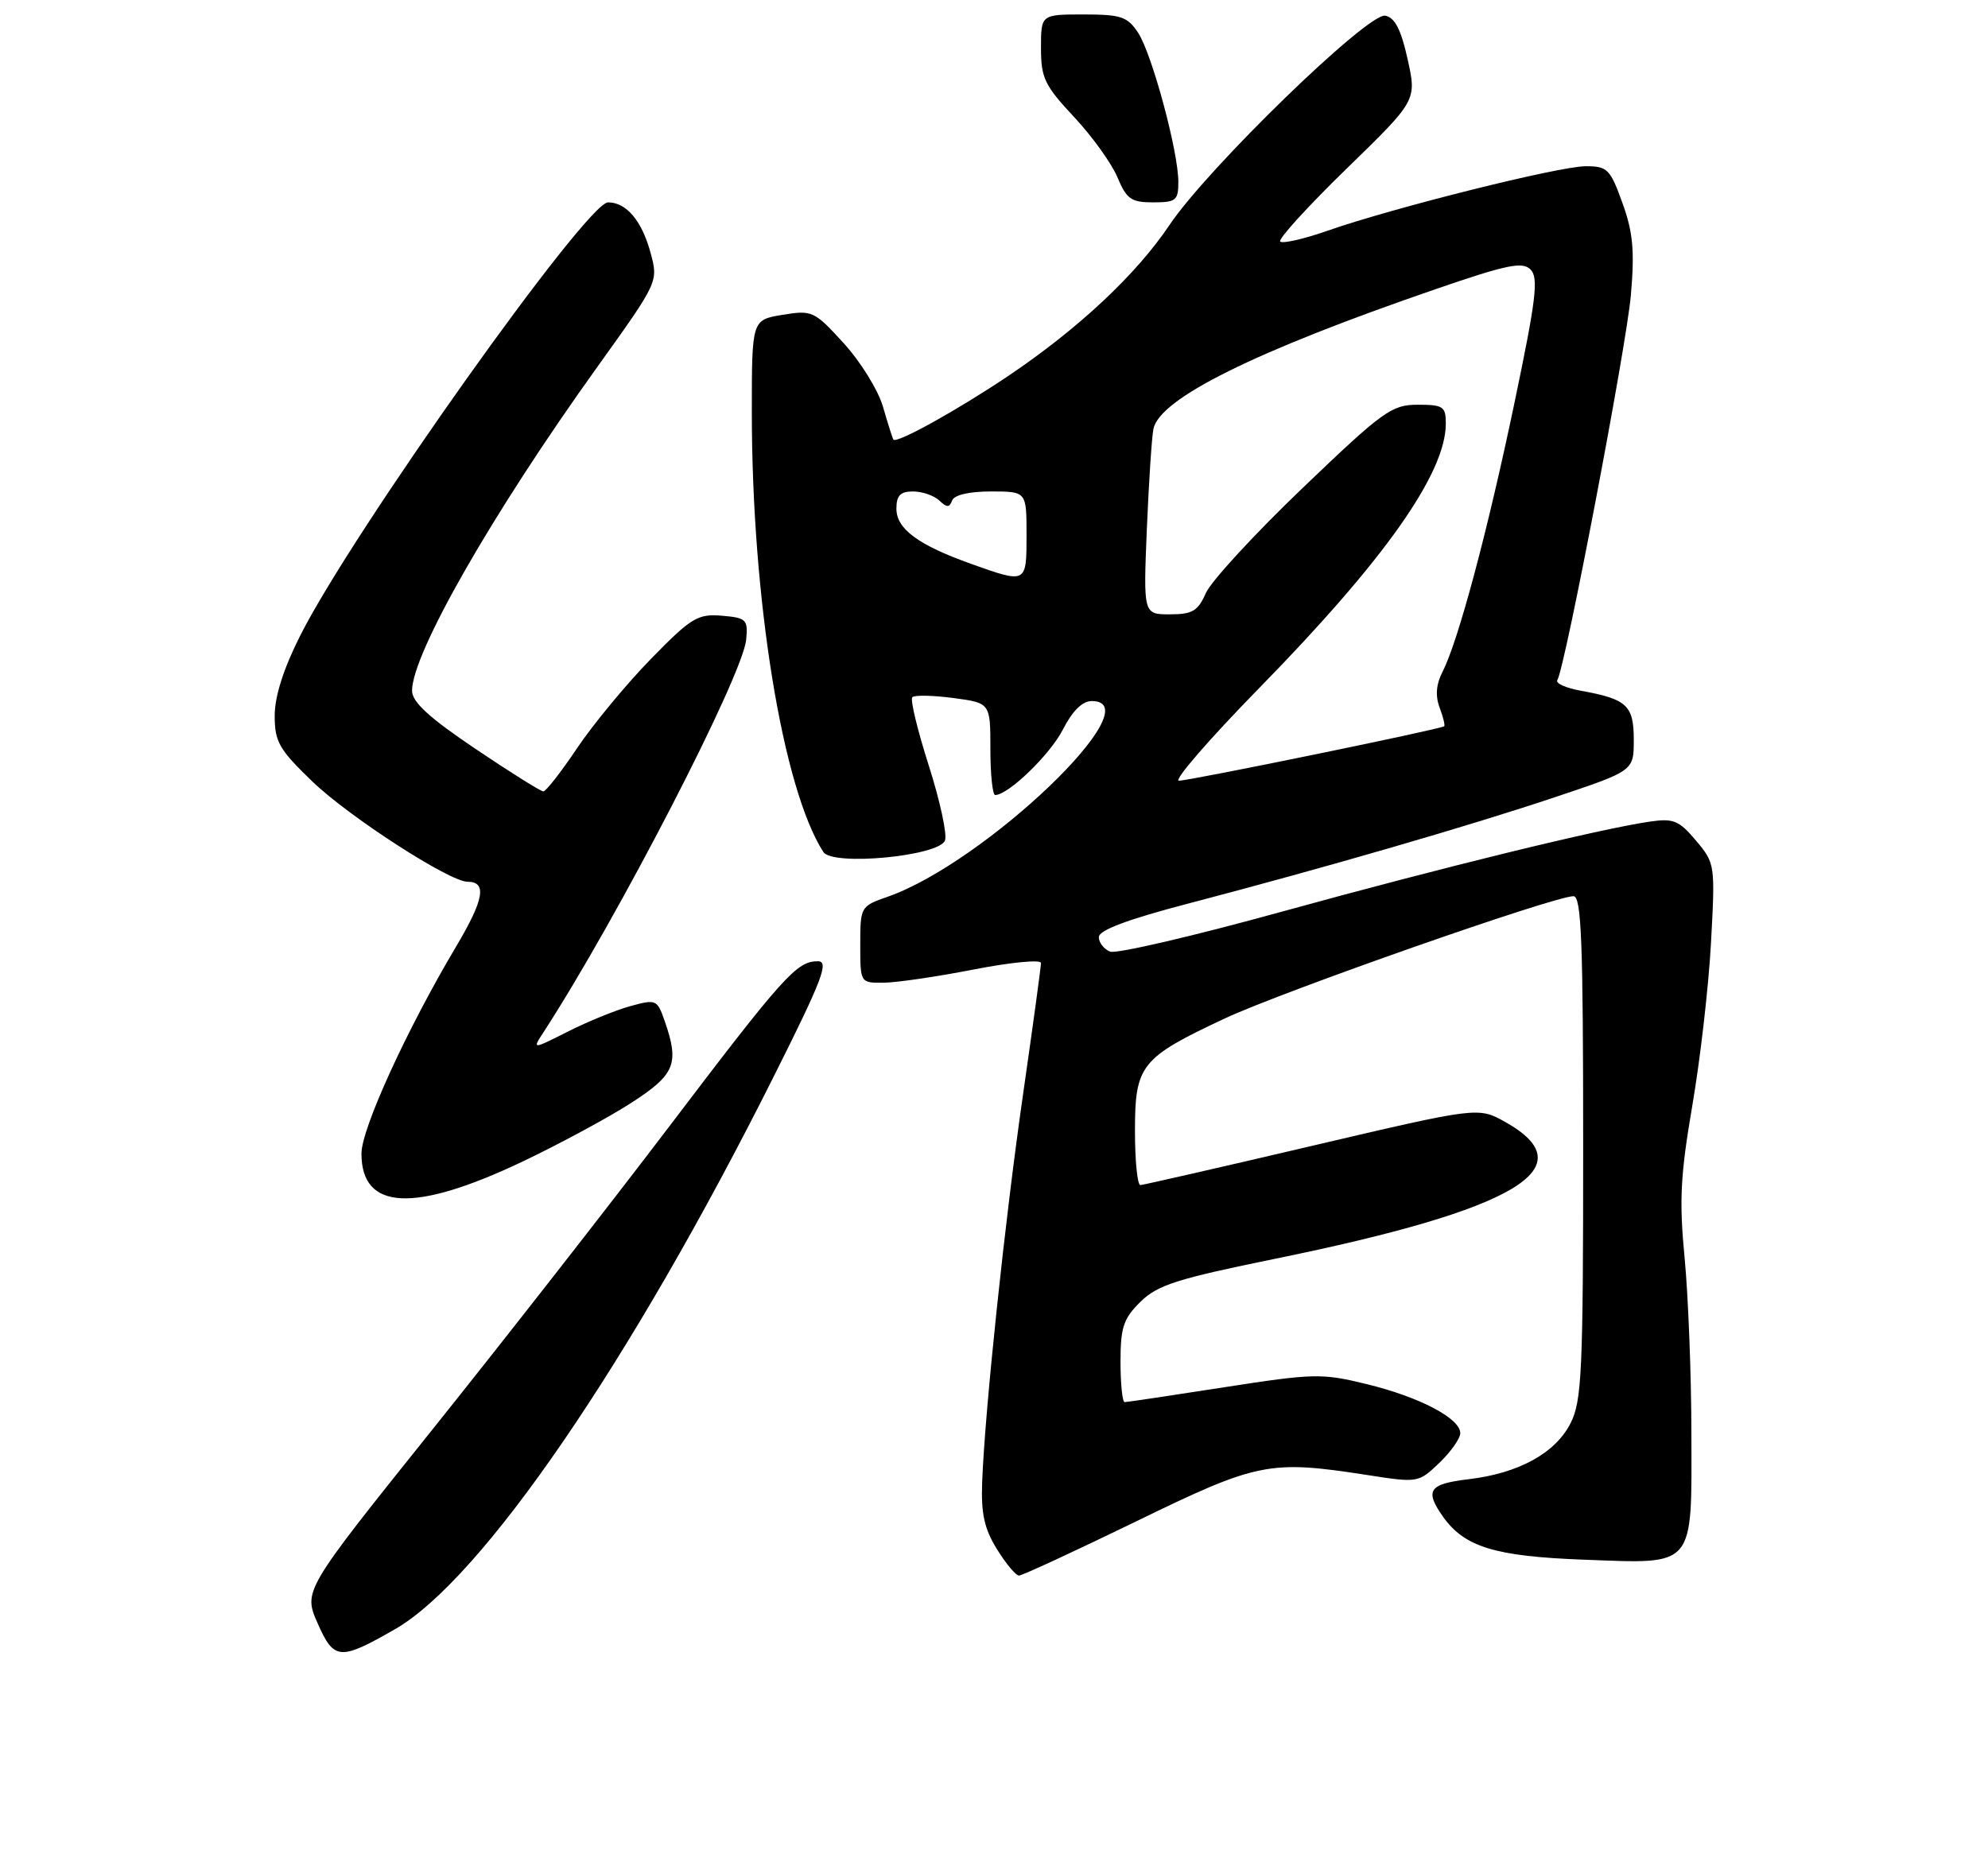 <?xml version="1.0" encoding="UTF-8" standalone="no"?>
<!DOCTYPE svg PUBLIC "-//W3C//DTD SVG 1.1//EN" "http://www.w3.org/Graphics/SVG/1.1/DTD/svg11.dtd" >
<svg xmlns="http://www.w3.org/2000/svg" xmlns:xlink="http://www.w3.org/1999/xlink" version="1.1" viewBox="0 0 275 256">
 <g >
 <path fill="currentColor"
d=" M 54.64 225.42 C 66.65 218.53 87.24 188.47 107.10 148.81 C 113.81 135.41 114.72 133.00 113.12 133.00 C 110.21 133.00 108.39 135.02 92.47 156.00 C 84.33 166.72 69.63 185.54 59.81 197.80 C 41.95 220.10 41.95 220.10 43.95 224.63 C 46.21 229.73 47.02 229.79 54.64 225.42 Z  M 157.13 210.52 C 174.00 202.30 175.58 201.99 189.16 204.09 C 196.14 205.18 196.22 205.16 199.10 202.41 C 200.69 200.88 202.00 199.03 202.00 198.30 C 202.00 196.25 196.40 193.31 189.10 191.52 C 182.84 189.99 181.79 190.01 169.31 191.95 C 162.06 193.08 155.88 194.00 155.57 194.00 C 155.26 194.00 155.00 191.49 155.00 188.42 C 155.00 183.66 155.40 182.45 157.75 180.13 C 160.10 177.80 162.81 176.94 176.42 174.16 C 209.77 167.35 219.49 161.58 208.24 155.25 C 204.49 153.15 204.49 153.15 181.50 158.54 C 168.85 161.51 158.16 163.95 157.75 163.97 C 157.34 163.99 157.00 160.62 157.00 156.50 C 157.00 147.35 157.77 146.38 169.46 140.90 C 177.46 137.16 214.97 124.00 217.66 124.00 C 218.76 124.00 219.00 130.33 219.00 158.75 C 219.00 189.86 218.81 193.86 217.25 196.93 C 215.14 201.07 210.08 203.85 203.13 204.67 C 197.68 205.32 197.06 206.21 199.56 209.78 C 202.54 214.04 206.76 215.34 219.06 215.80 C 234.62 216.38 234.01 217.10 233.97 198.18 C 233.96 190.11 233.53 179.23 233.03 174.02 C 232.27 166.13 232.45 162.61 234.09 153.02 C 235.18 146.68 236.35 136.55 236.68 130.49 C 237.27 119.63 237.25 119.45 234.61 116.31 C 232.26 113.52 231.49 113.20 228.22 113.68 C 221.22 114.70 199.50 120.02 177.32 126.14 C 165.12 129.51 154.43 132.00 153.57 131.67 C 152.71 131.33 152.00 130.43 152.00 129.66 C 152.00 128.71 155.93 127.23 164.25 125.05 C 183.37 120.04 203.50 114.20 215.25 110.25 C 226.00 106.65 226.00 106.65 226.00 102.36 C 226.00 97.60 225.05 96.72 218.72 95.58 C 216.64 95.21 215.16 94.55 215.42 94.12 C 216.50 92.39 224.98 47.95 225.60 40.83 C 226.13 34.70 225.90 32.15 224.43 28.08 C 222.74 23.39 222.36 23.00 219.35 23.00 C 215.71 23.00 192.73 28.74 183.59 31.94 C 180.33 33.08 177.41 33.74 177.09 33.42 C 176.77 33.10 180.89 28.58 186.24 23.37 C 195.98 13.90 195.98 13.90 194.72 8.21 C 193.81 4.09 192.95 2.42 191.62 2.17 C 189.25 1.71 167.03 23.28 161.74 31.18 C 157.19 37.97 149.20 45.45 139.57 51.95 C 132.52 56.70 124.01 61.43 123.58 60.82 C 123.46 60.64 122.82 58.62 122.16 56.33 C 121.51 54.03 119.06 50.07 116.73 47.51 C 112.64 43.02 112.36 42.89 108.25 43.56 C 104.00 44.26 104.00 44.26 104.00 57.02 C 104.00 82.94 108.25 109.07 113.89 117.88 C 115.16 119.86 129.88 118.47 130.72 116.29 C 131.04 115.46 130.03 110.78 128.47 105.90 C 126.91 101.02 125.89 96.78 126.20 96.47 C 126.51 96.15 129.07 96.21 131.88 96.58 C 137.00 97.26 137.00 97.26 137.00 103.63 C 137.00 107.13 137.30 110.00 137.66 110.00 C 139.48 110.00 145.26 104.41 147.03 100.94 C 148.35 98.36 149.72 97.00 151.02 97.00 C 159.61 97.00 136.25 119.39 122.75 124.09 C 119.05 125.38 119.00 125.48 119.00 130.70 C 119.00 136.00 119.00 136.00 122.25 135.97 C 124.04 135.95 129.66 135.13 134.75 134.13 C 139.84 133.14 144.00 132.74 144.00 133.24 C 144.00 133.74 142.89 141.88 141.53 151.33 C 139.01 168.82 136.25 195.00 135.86 205.10 C 135.70 209.42 136.16 211.53 137.91 214.35 C 139.15 216.36 140.52 218.00 140.96 218.00 C 141.39 218.00 148.67 214.63 157.13 210.52 Z  M 72.30 160.71 C 77.36 158.30 84.09 154.67 87.25 152.64 C 93.40 148.68 94.01 147.20 91.94 141.25 C 90.91 138.30 90.75 138.23 87.19 139.21 C 85.16 139.77 81.28 141.35 78.56 142.73 C 73.62 145.22 73.62 145.22 75.16 142.86 C 85.42 127.07 102.75 93.48 103.22 88.50 C 103.48 85.71 103.25 85.48 99.84 85.19 C 96.50 84.92 95.63 85.45 90.02 91.19 C 86.64 94.66 82.06 100.20 79.84 103.50 C 77.63 106.80 75.52 109.50 75.16 109.50 C 74.80 109.50 70.56 106.84 65.75 103.60 C 59.34 99.28 57.00 97.13 57.00 95.57 C 57.00 90.43 68.11 71.01 82.64 50.75 C 91.05 39.02 91.07 38.98 90.01 35.04 C 88.80 30.55 86.66 28.00 84.11 28.00 C 81.15 28.00 48.75 73.60 41.53 87.94 C 39.21 92.54 38.00 96.35 38.00 99.03 C 38.00 102.65 38.60 103.69 43.25 108.17 C 48.32 113.04 62.19 122.00 64.67 122.00 C 67.39 122.00 66.97 124.44 63.11 130.94 C 56.27 142.44 50.00 156.16 50.00 159.61 C 50.00 167.49 57.27 167.85 72.30 160.71 Z  M 163.00 25.16 C 163.00 20.97 159.36 7.48 157.44 4.54 C 155.96 2.30 155.09 2.00 149.88 2.00 C 144.00 2.00 144.00 2.00 144.00 6.65 C 144.00 10.78 144.50 11.83 148.56 16.17 C 151.07 18.85 153.77 22.61 154.57 24.52 C 155.84 27.55 156.48 28.00 159.51 28.00 C 162.68 28.00 163.00 27.74 163.00 25.16 Z  M 174.14 95.25 C 191.53 77.48 200.00 65.48 200.00 58.60 C 200.00 56.24 199.63 56.00 196.11 56.00 C 192.51 56.00 191.32 56.86 180.18 67.53 C 173.55 73.88 167.55 80.40 166.82 82.03 C 165.71 84.55 164.95 85.00 161.84 85.00 C 158.16 85.00 158.16 85.00 158.64 73.25 C 158.91 66.79 159.32 60.54 159.55 59.36 C 160.40 55.15 173.49 48.65 198.44 40.06 C 208.45 36.61 210.59 36.16 211.72 37.29 C 212.85 38.42 212.50 41.38 209.53 55.57 C 205.80 73.44 201.73 88.67 199.55 92.94 C 198.66 94.67 198.53 96.28 199.14 97.90 C 199.64 99.21 199.92 100.38 199.77 100.49 C 199.22 100.91 164.45 108.04 163.08 108.02 C 162.30 108.01 167.28 102.26 174.14 95.25 Z  M 134.37 78.03 C 127.02 75.41 124.00 73.19 124.00 70.38 C 124.00 68.56 124.54 68.00 126.30 68.00 C 127.56 68.00 129.20 68.56 129.93 69.25 C 130.98 70.25 131.34 70.25 131.71 69.25 C 131.99 68.48 134.06 68.00 137.08 68.00 C 142.00 68.00 142.00 68.00 142.00 74.00 C 142.00 80.77 142.03 80.76 134.37 78.03 Z "/>
</g>
</svg>